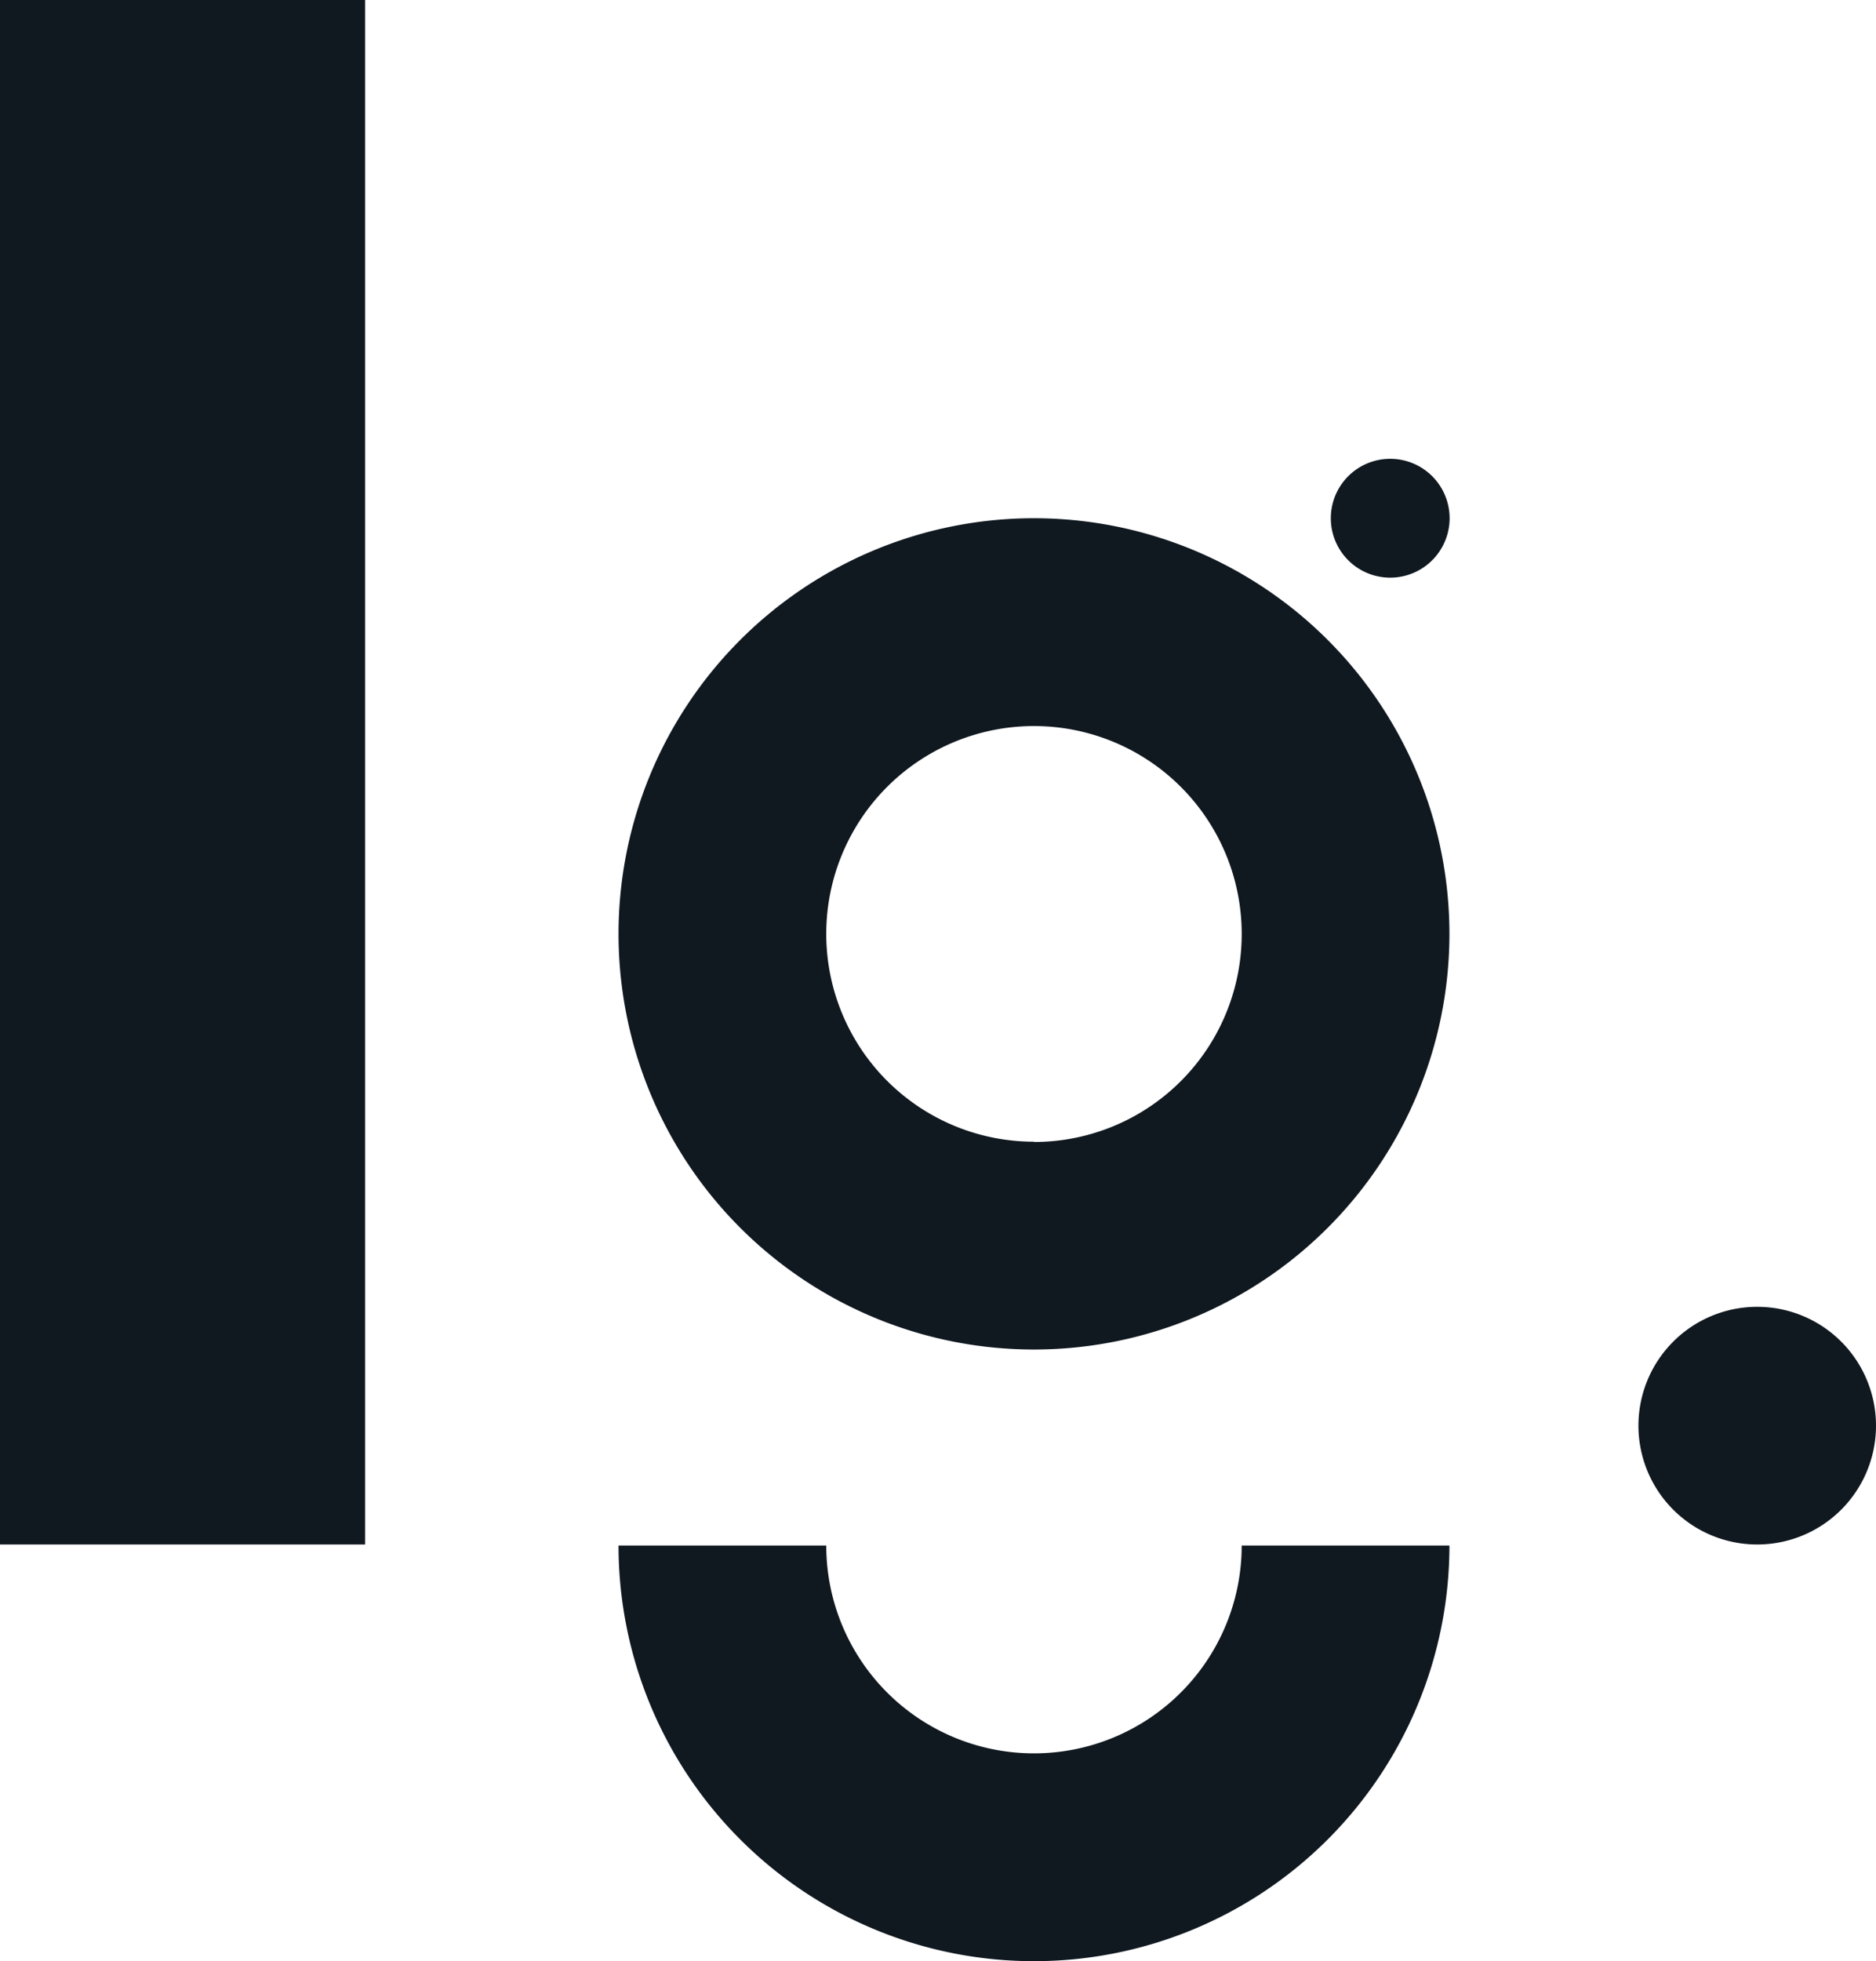 <svg xmlns="http://www.w3.org/2000/svg" viewBox="0 0 198.69 207.62"><defs><style>.cls-1{fill:#101820;}</style></defs><title>Asset 8</title><g id="Layer_2" data-name="Layer 2"><g id="Logotype"><rect class="cls-1" width="38.67" height="163.5"/><path class="cls-1" d="M147.24,48.57a6.29,6.29,0,1,0,6.29,6.29A6.29,6.29,0,0,0,147.24,48.57Z"/><path class="cls-1" d="M109.51,54.86a44,44,0,1,0,44,44A44,44,0,0,0,109.51,54.86Zm0,66a22,22,0,1,1,22-22A22,22,0,0,1,109.51,120.89Z"/><path class="cls-1" d="M109.51,185.61a22,22,0,0,1-22-22h-22a44,44,0,1,0,88,0h-22A22,22,0,0,1,109.51,185.61Z"/><path class="cls-1" d="M186.12,138.34a12.58,12.58,0,1,0,12.57,12.58A12.58,12.58,0,0,0,186.12,138.34Z"/></g></g></svg>